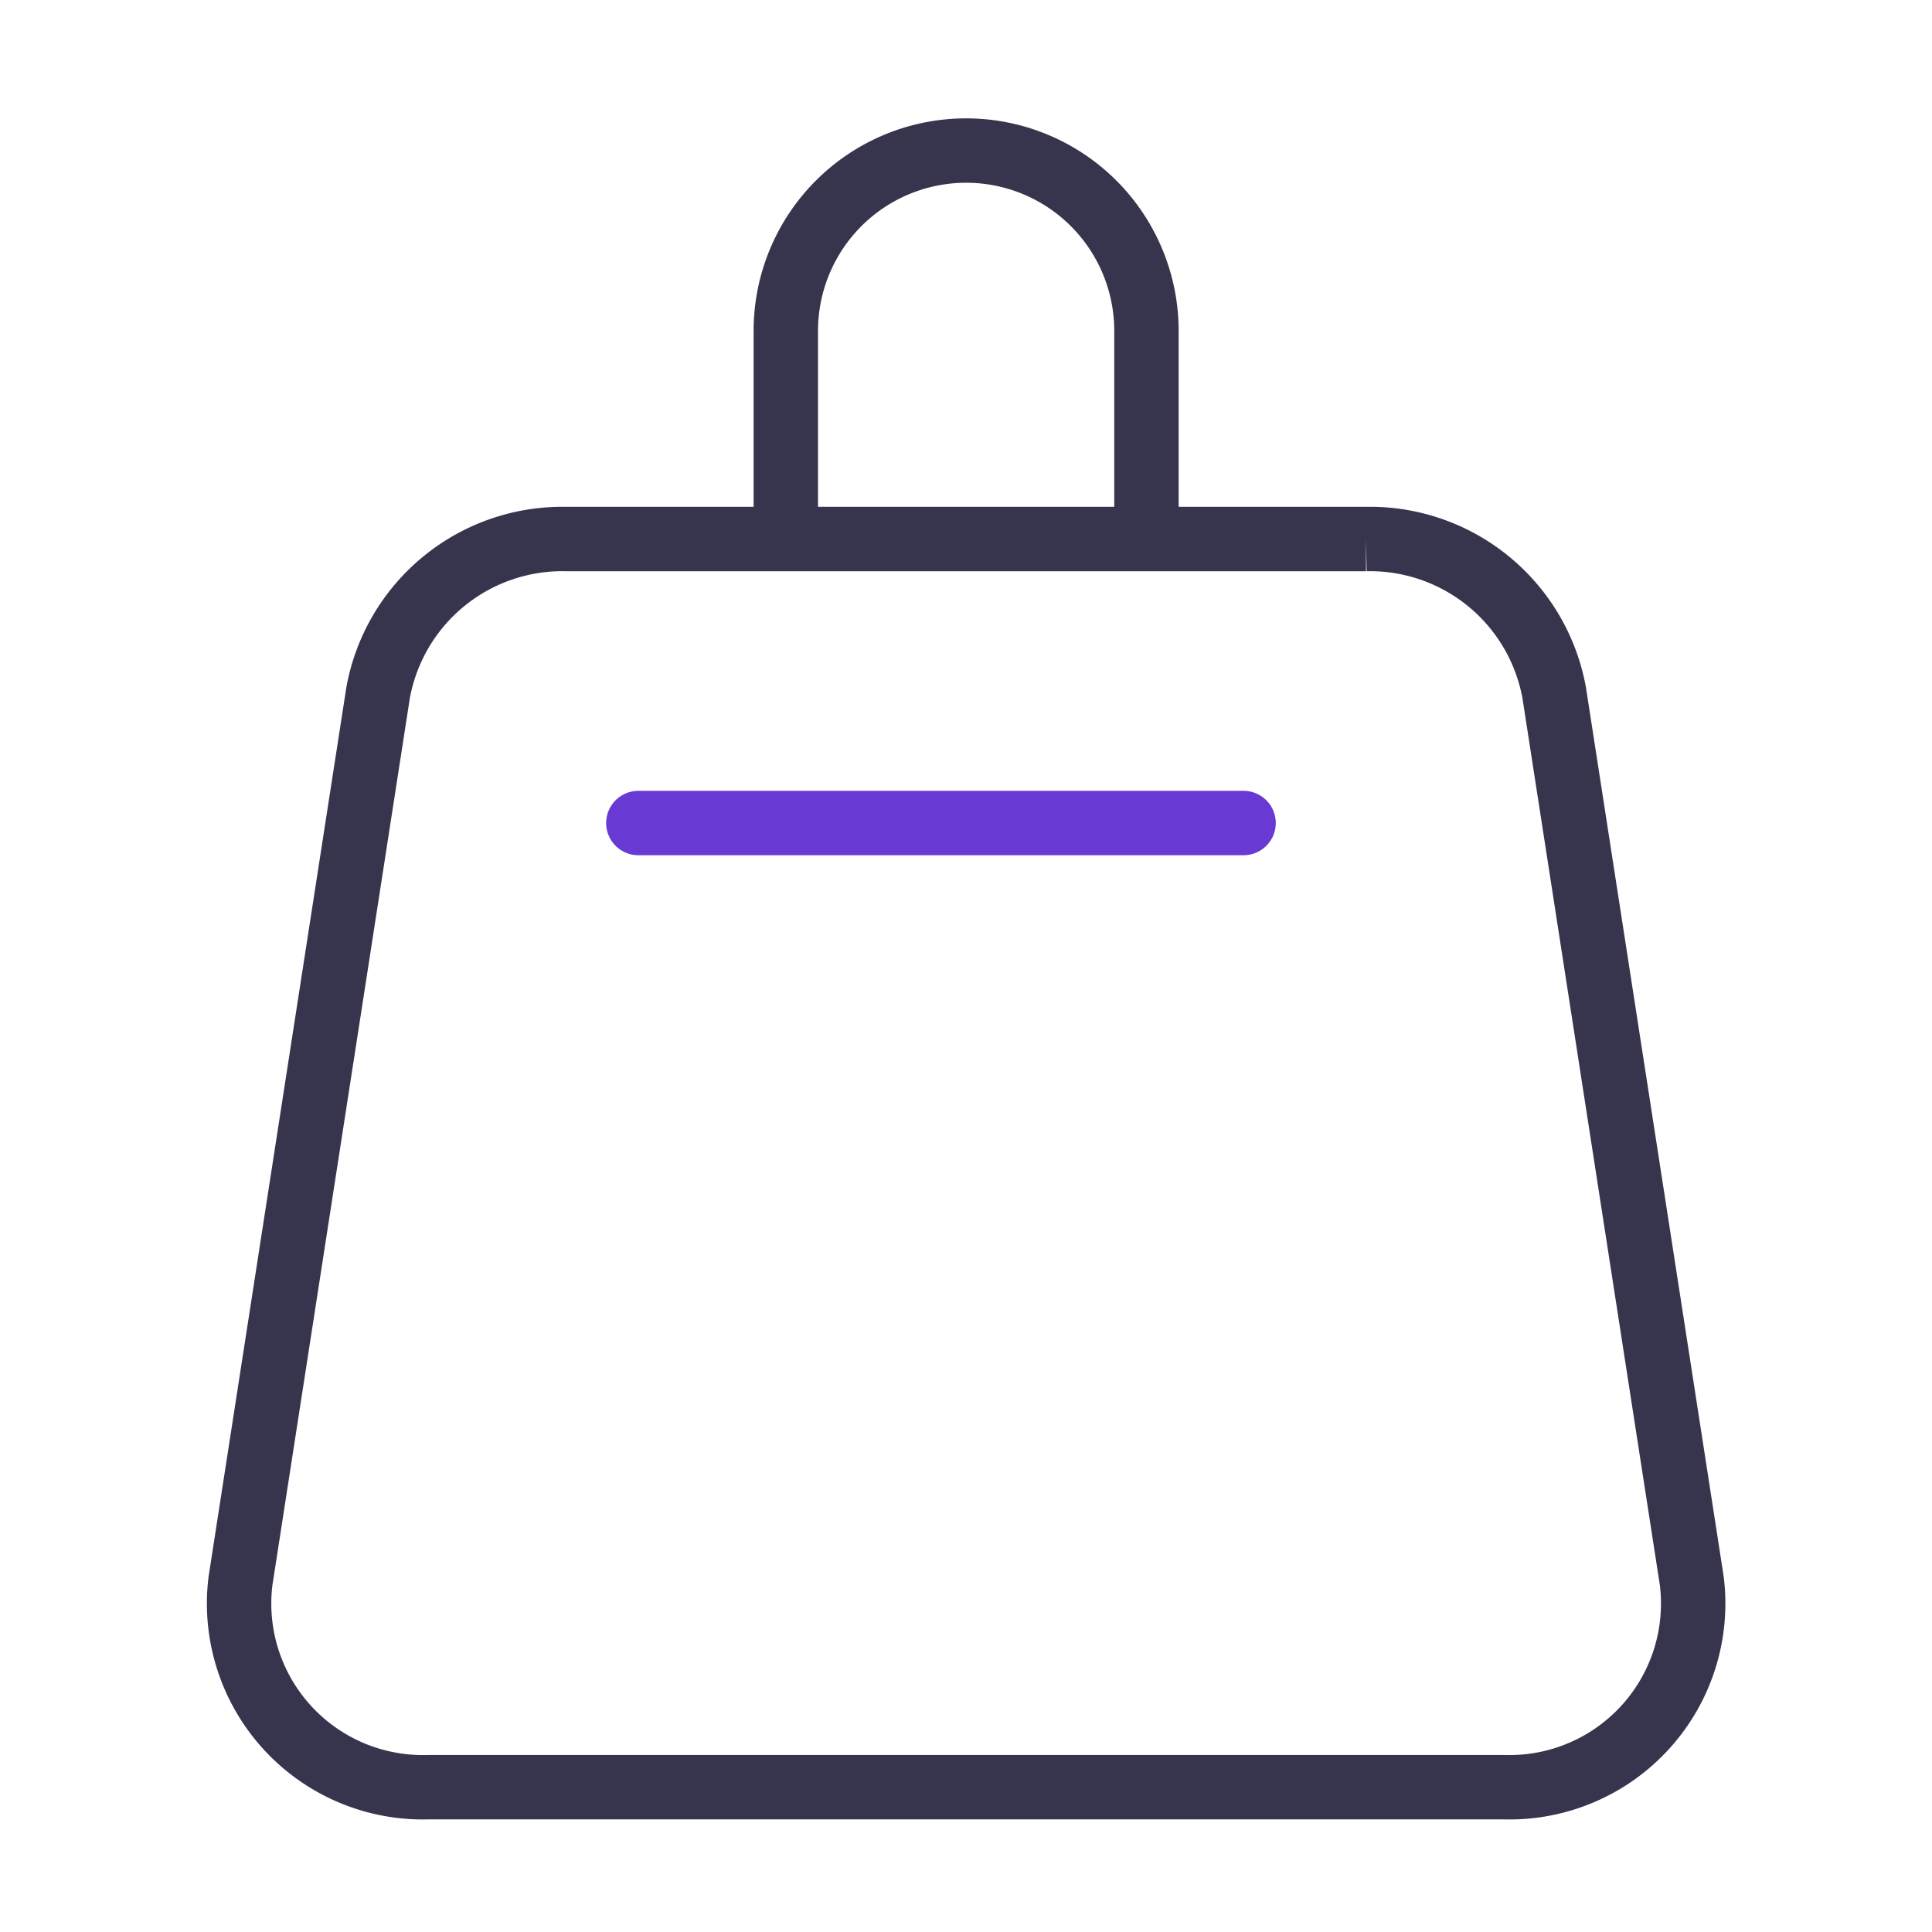 <svg xmlns="http://www.w3.org/2000/svg" width="30" height="30" viewBox="0 0 30 30">
  <defs>
    <style>
      .cls-1, .cls-2, .cls-3 {
        fill: none;
      }

      .cls-1 {
        stroke: #37354e;
      }

      .cls-1, .cls-2 {
        stroke-miterlimit: 10;
      }

      .cls-2 {
        stroke: #6839d3;
        stroke-linecap: round;
      }
    </style>
  </defs>
  <g id="ico_list_shopping_big" transform="translate(37.858)">
    <g id="그룹_4428" data-name="그룹 4428">
      <g id="그룹_4427" data-name="그룹 4427">
        <path id="패스_3757" data-name="패스 3757" class="cls-1" d="M-14.512,27.751H-31.2a2.853,2.853,0,0,1-2.924-3.2l2.136-13.788A2.908,2.908,0,0,1-29.069,8.37h12.422a2.908,2.908,0,0,1,2.923,2.391l2.136,13.788A2.853,2.853,0,0,1-14.512,27.751Z"/>
        <path id="패스_3758" data-name="패스 3758" class="cls-1" d="M-25.656,8.2V5.138a2.8,2.8,0,1,1,5.6,0V8.2"/>
      </g>
      <line id="선_39" data-name="선 39" class="cls-2" x2="9.398" transform="translate(-27.946 12.78)"/>
    </g>
    <g id="그룹_4429" data-name="그룹 4429">
      <rect id="사각형_3423" data-name="사각형 3423" class="cls-3" width="30" height="30" transform="translate(-37.858 0)"/>
    </g>
  </g>
</svg>
